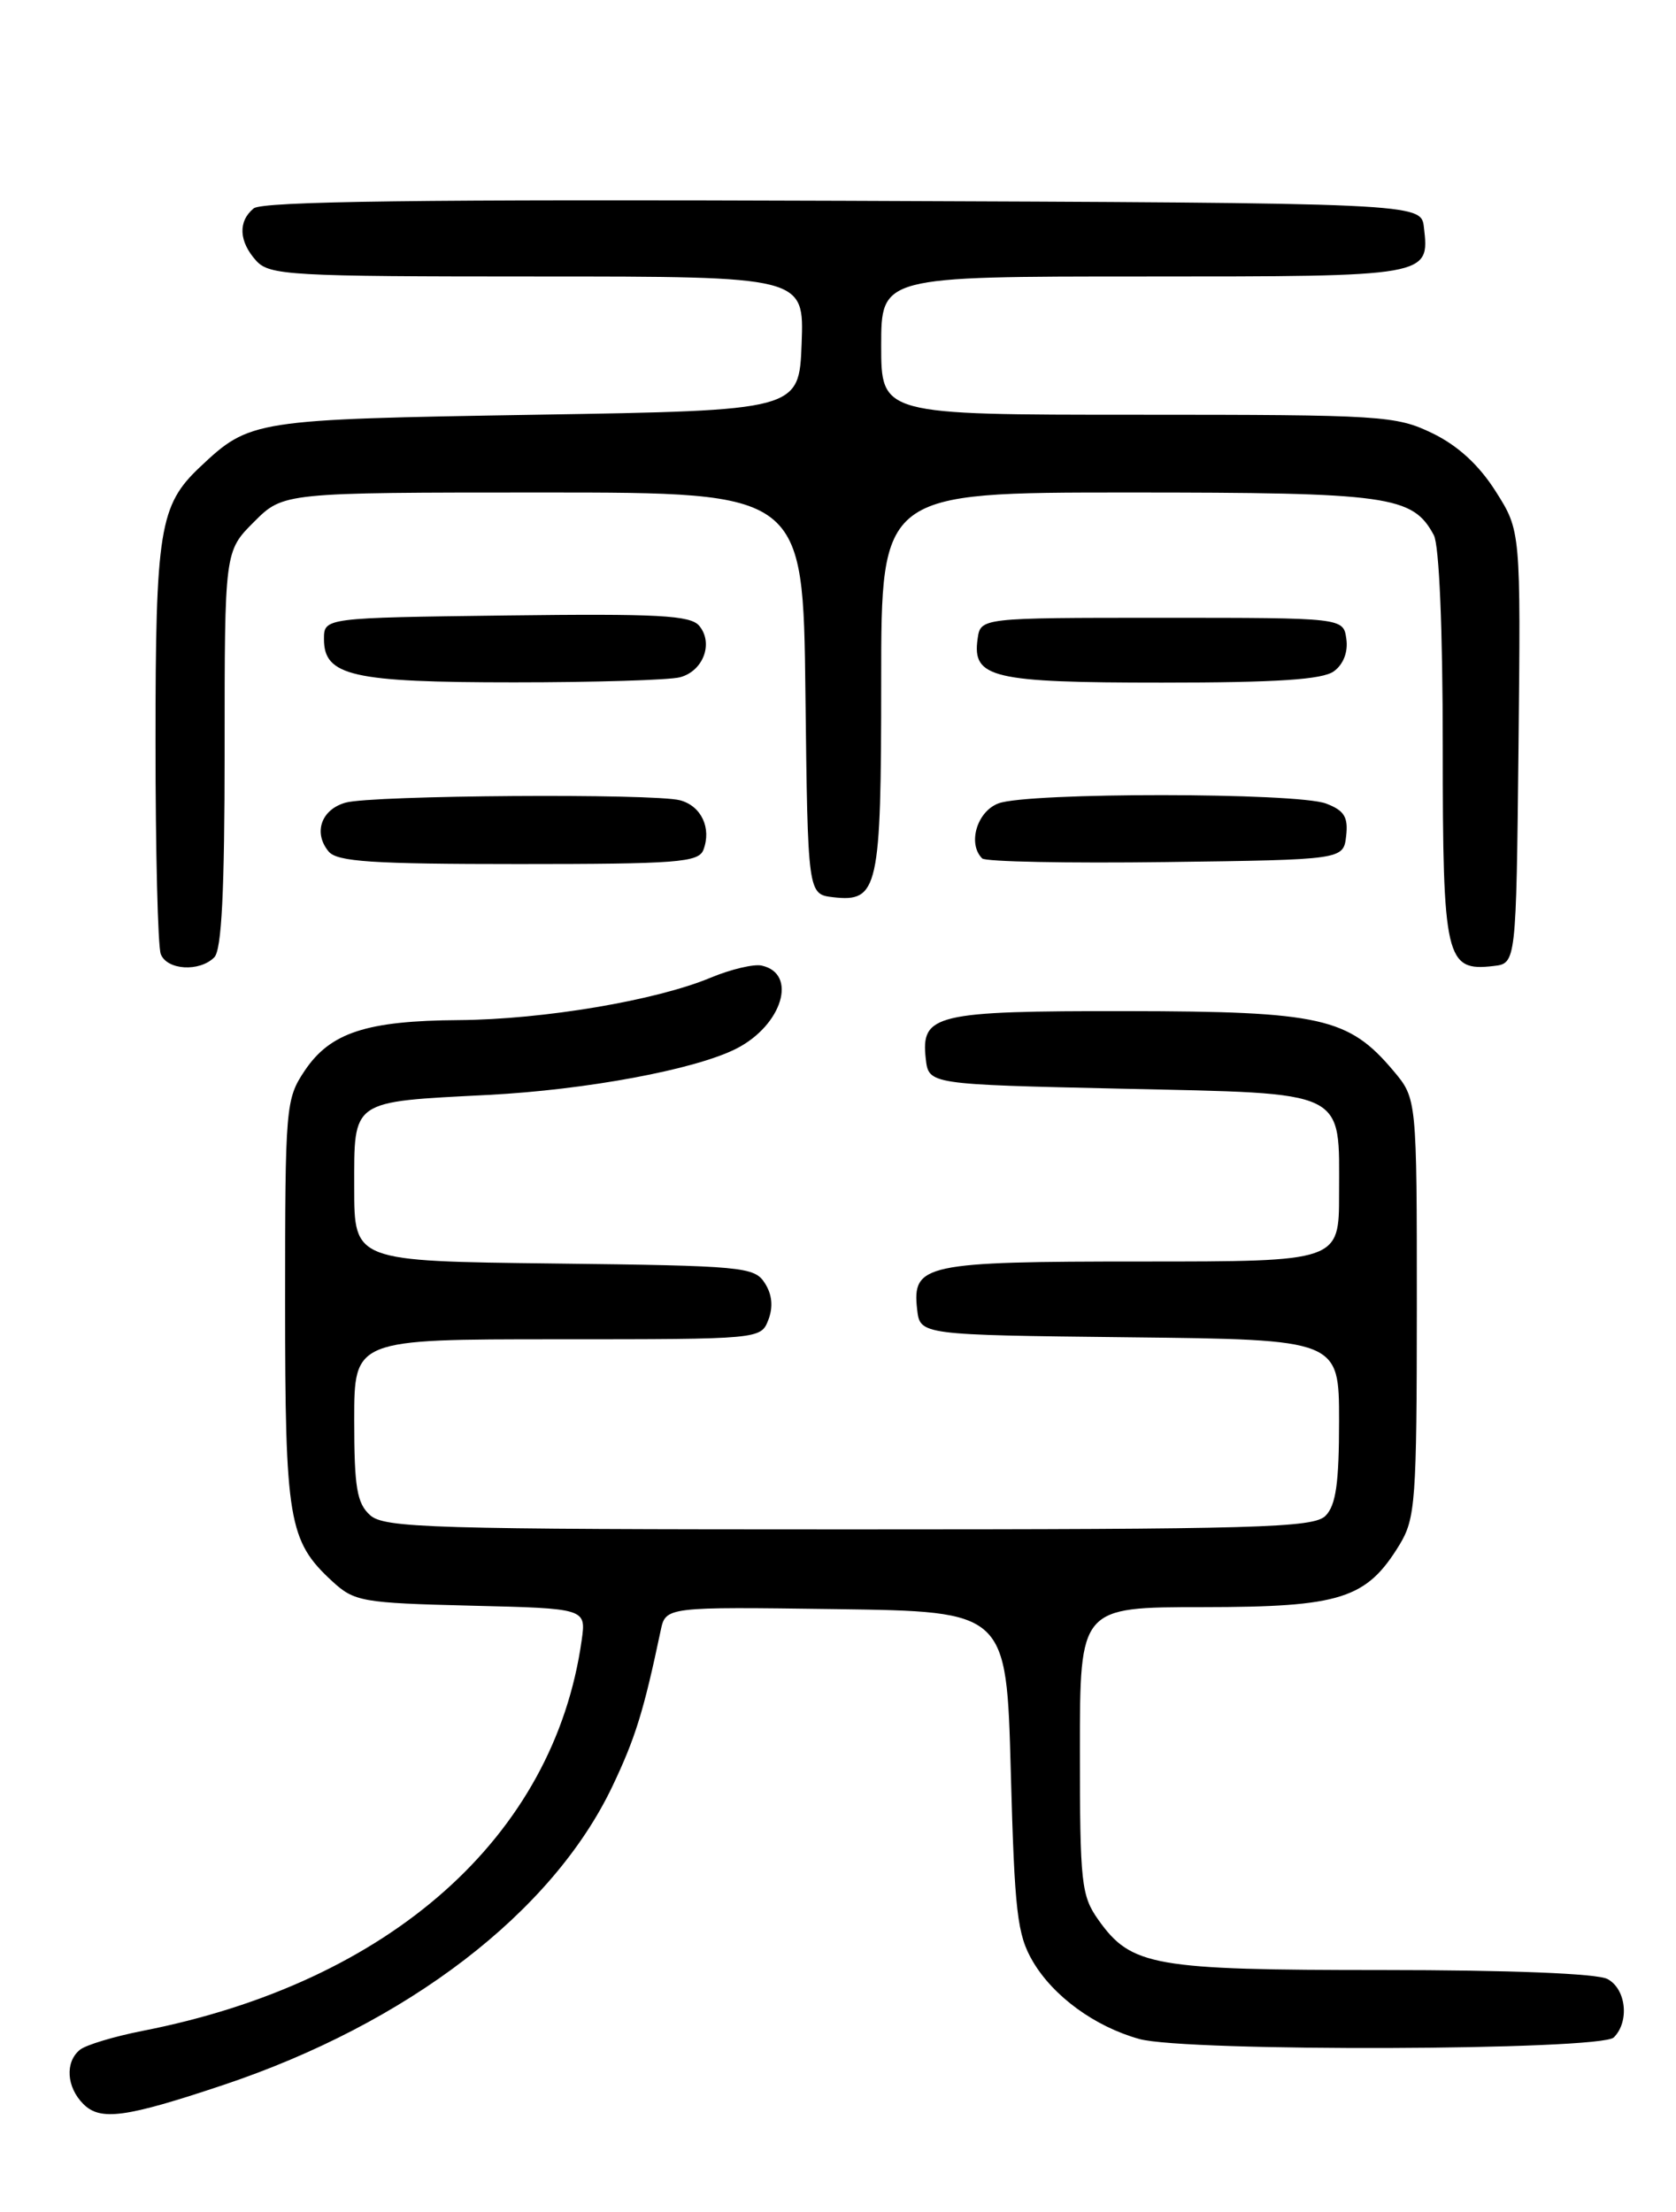 <?xml version="1.0" encoding="UTF-8" standalone="no"?>
<!DOCTYPE svg PUBLIC "-//W3C//DTD SVG 1.1//EN" "http://www.w3.org/Graphics/SVG/1.1/DTD/svg11.dtd" >
<svg xmlns="http://www.w3.org/2000/svg" xmlns:xlink="http://www.w3.org/1999/xlink" version="1.1" viewBox="0 0 194 256">
 <g >
 <path fill="currentColor"
d=" M 25.80 241.32 C 47.19 234.17 63.92 221.34 70.88 206.75 C 73.55 201.14 74.51 198.03 76.47 188.73 C 77.05 185.96 77.05 185.96 96.77 186.23 C 116.50 186.50 116.50 186.50 117.00 205.00 C 117.44 221.31 117.74 223.91 119.55 227.00 C 121.94 231.06 126.74 234.55 131.88 235.98 C 137.26 237.48 185.28 237.32 186.80 235.80 C 188.64 233.96 188.23 230.19 186.07 229.04 C 184.89 228.40 174.73 228.00 160.03 228.00 C 133.51 228.00 130.95 227.55 127.15 222.21 C 125.16 219.41 125.00 217.97 125.00 202.60 C 125.00 186.00 125.00 186.00 139.25 186.00 C 155.22 185.99 158.17 185.05 162.01 178.76 C 163.84 175.74 163.99 173.68 164.00 151.33 C 164.00 127.15 164.00 127.15 161.29 123.93 C 156.11 117.77 152.86 117.05 130.44 117.02 C 108.21 117.00 106.58 117.39 107.16 122.55 C 107.50 125.50 107.50 125.50 129.83 126.00 C 156.24 126.59 155.00 125.99 155.00 138.19 C 155.00 146.00 155.00 146.00 132.19 146.00 C 107.01 146.00 105.57 146.31 106.16 151.55 C 106.50 154.50 106.50 154.50 130.75 154.77 C 155.00 155.04 155.00 155.04 155.00 164.45 C 155.00 171.67 154.63 174.22 153.43 175.43 C 152.04 176.82 145.65 177.00 98.26 177.00 C 49.79 177.00 44.48 176.84 42.83 175.35 C 41.31 173.97 41.00 172.13 41.00 164.35 C 41.00 155.00 41.00 155.00 64.53 155.00 C 88.01 155.00 88.07 154.99 88.94 152.75 C 89.51 151.26 89.38 149.82 88.53 148.50 C 87.33 146.61 86.01 146.49 64.13 146.23 C 41.00 145.96 41.00 145.96 41.00 137.46 C 41.00 127.21 40.52 127.54 56.50 126.72 C 67.90 126.13 80.49 123.78 85.24 121.36 C 90.55 118.65 92.37 112.67 88.16 111.75 C 87.25 111.55 84.59 112.18 82.26 113.15 C 75.92 115.80 62.87 117.99 53.14 118.06 C 42.44 118.13 38.24 119.50 35.28 123.90 C 33.07 127.20 33.00 127.98 33.00 150.68 C 33.00 175.99 33.39 178.33 38.45 183.00 C 41.01 185.36 41.88 185.52 54.50 185.83 C 67.85 186.15 67.85 186.15 67.33 189.83 C 64.14 212.55 45.15 229.44 16.50 235.04 C 13.20 235.69 9.94 236.67 9.25 237.23 C 7.51 238.65 7.69 241.55 9.65 243.51 C 11.62 245.48 14.52 245.09 25.80 241.32 Z  M 24.80 110.80 C 25.66 109.94 26.00 103.18 26.00 86.70 C 26.00 63.80 26.00 63.80 29.40 60.40 C 32.80 57.00 32.80 57.00 62.88 57.00 C 92.96 57.00 92.96 57.00 93.23 80.25 C 93.50 103.50 93.50 103.50 96.45 103.84 C 101.66 104.43 102.00 102.91 102.00 78.81 C 102.00 57.00 102.00 57.00 130.55 57.00 C 160.86 57.00 163.52 57.37 165.97 61.94 C 166.59 63.10 167.00 72.85 167.00 86.36 C 167.00 111.01 167.33 112.45 172.88 111.80 C 175.50 111.50 175.50 111.50 175.77 86.47 C 176.03 61.44 176.03 61.44 173.13 56.87 C 171.19 53.81 168.75 51.57 165.80 50.14 C 161.57 48.10 159.99 48.00 131.68 48.00 C 102.00 48.00 102.00 48.00 102.00 40.00 C 102.00 32.00 102.00 32.00 132.38 32.00 C 165.52 32.00 165.48 32.01 164.82 26.31 C 164.50 23.50 164.50 23.50 97.61 23.24 C 49.03 23.06 30.35 23.29 29.36 24.12 C 27.53 25.63 27.65 27.95 29.65 30.17 C 31.19 31.87 33.54 32.00 62.20 32.00 C 93.08 32.00 93.08 32.00 92.79 39.75 C 92.50 47.50 92.50 47.50 62.00 48.00 C 29.32 48.54 28.93 48.60 23.14 54.06 C 18.46 58.47 18.00 61.34 18.00 85.89 C 18.00 98.51 18.27 109.55 18.61 110.42 C 19.32 112.28 23.09 112.51 24.80 110.80 Z  M 81.42 98.36 C 82.38 95.84 81.18 93.28 78.72 92.62 C 75.67 91.81 43.09 92.03 40.01 92.89 C 37.18 93.68 36.24 96.38 38.04 98.55 C 39.02 99.73 43.08 100.00 60.02 100.00 C 78.35 100.00 80.86 99.81 81.42 98.36 Z  M 155.82 96.75 C 156.07 94.56 155.60 93.80 153.50 93.00 C 150.12 91.71 118.94 91.69 115.57 92.98 C 113.08 93.92 111.98 97.65 113.69 99.35 C 114.06 99.73 123.63 99.92 134.94 99.77 C 155.50 99.50 155.50 99.50 155.82 96.75 Z  M 78.72 78.38 C 81.41 77.66 82.61 74.44 80.94 72.43 C 79.93 71.21 76.21 71.01 58.61 71.23 C 37.50 71.50 37.50 71.50 37.50 73.97 C 37.50 78.23 40.76 78.97 59.50 78.97 C 68.85 78.97 77.50 78.71 78.72 78.38 Z  M 154.40 77.69 C 155.50 76.89 156.06 75.45 155.84 73.94 C 155.50 71.50 155.50 71.50 134.50 71.50 C 113.50 71.50 113.50 71.50 113.16 73.94 C 112.52 78.46 114.81 79.00 134.50 79.00 C 147.83 79.00 153.09 78.65 154.40 77.69 Z "/>
</g>
</svg>
